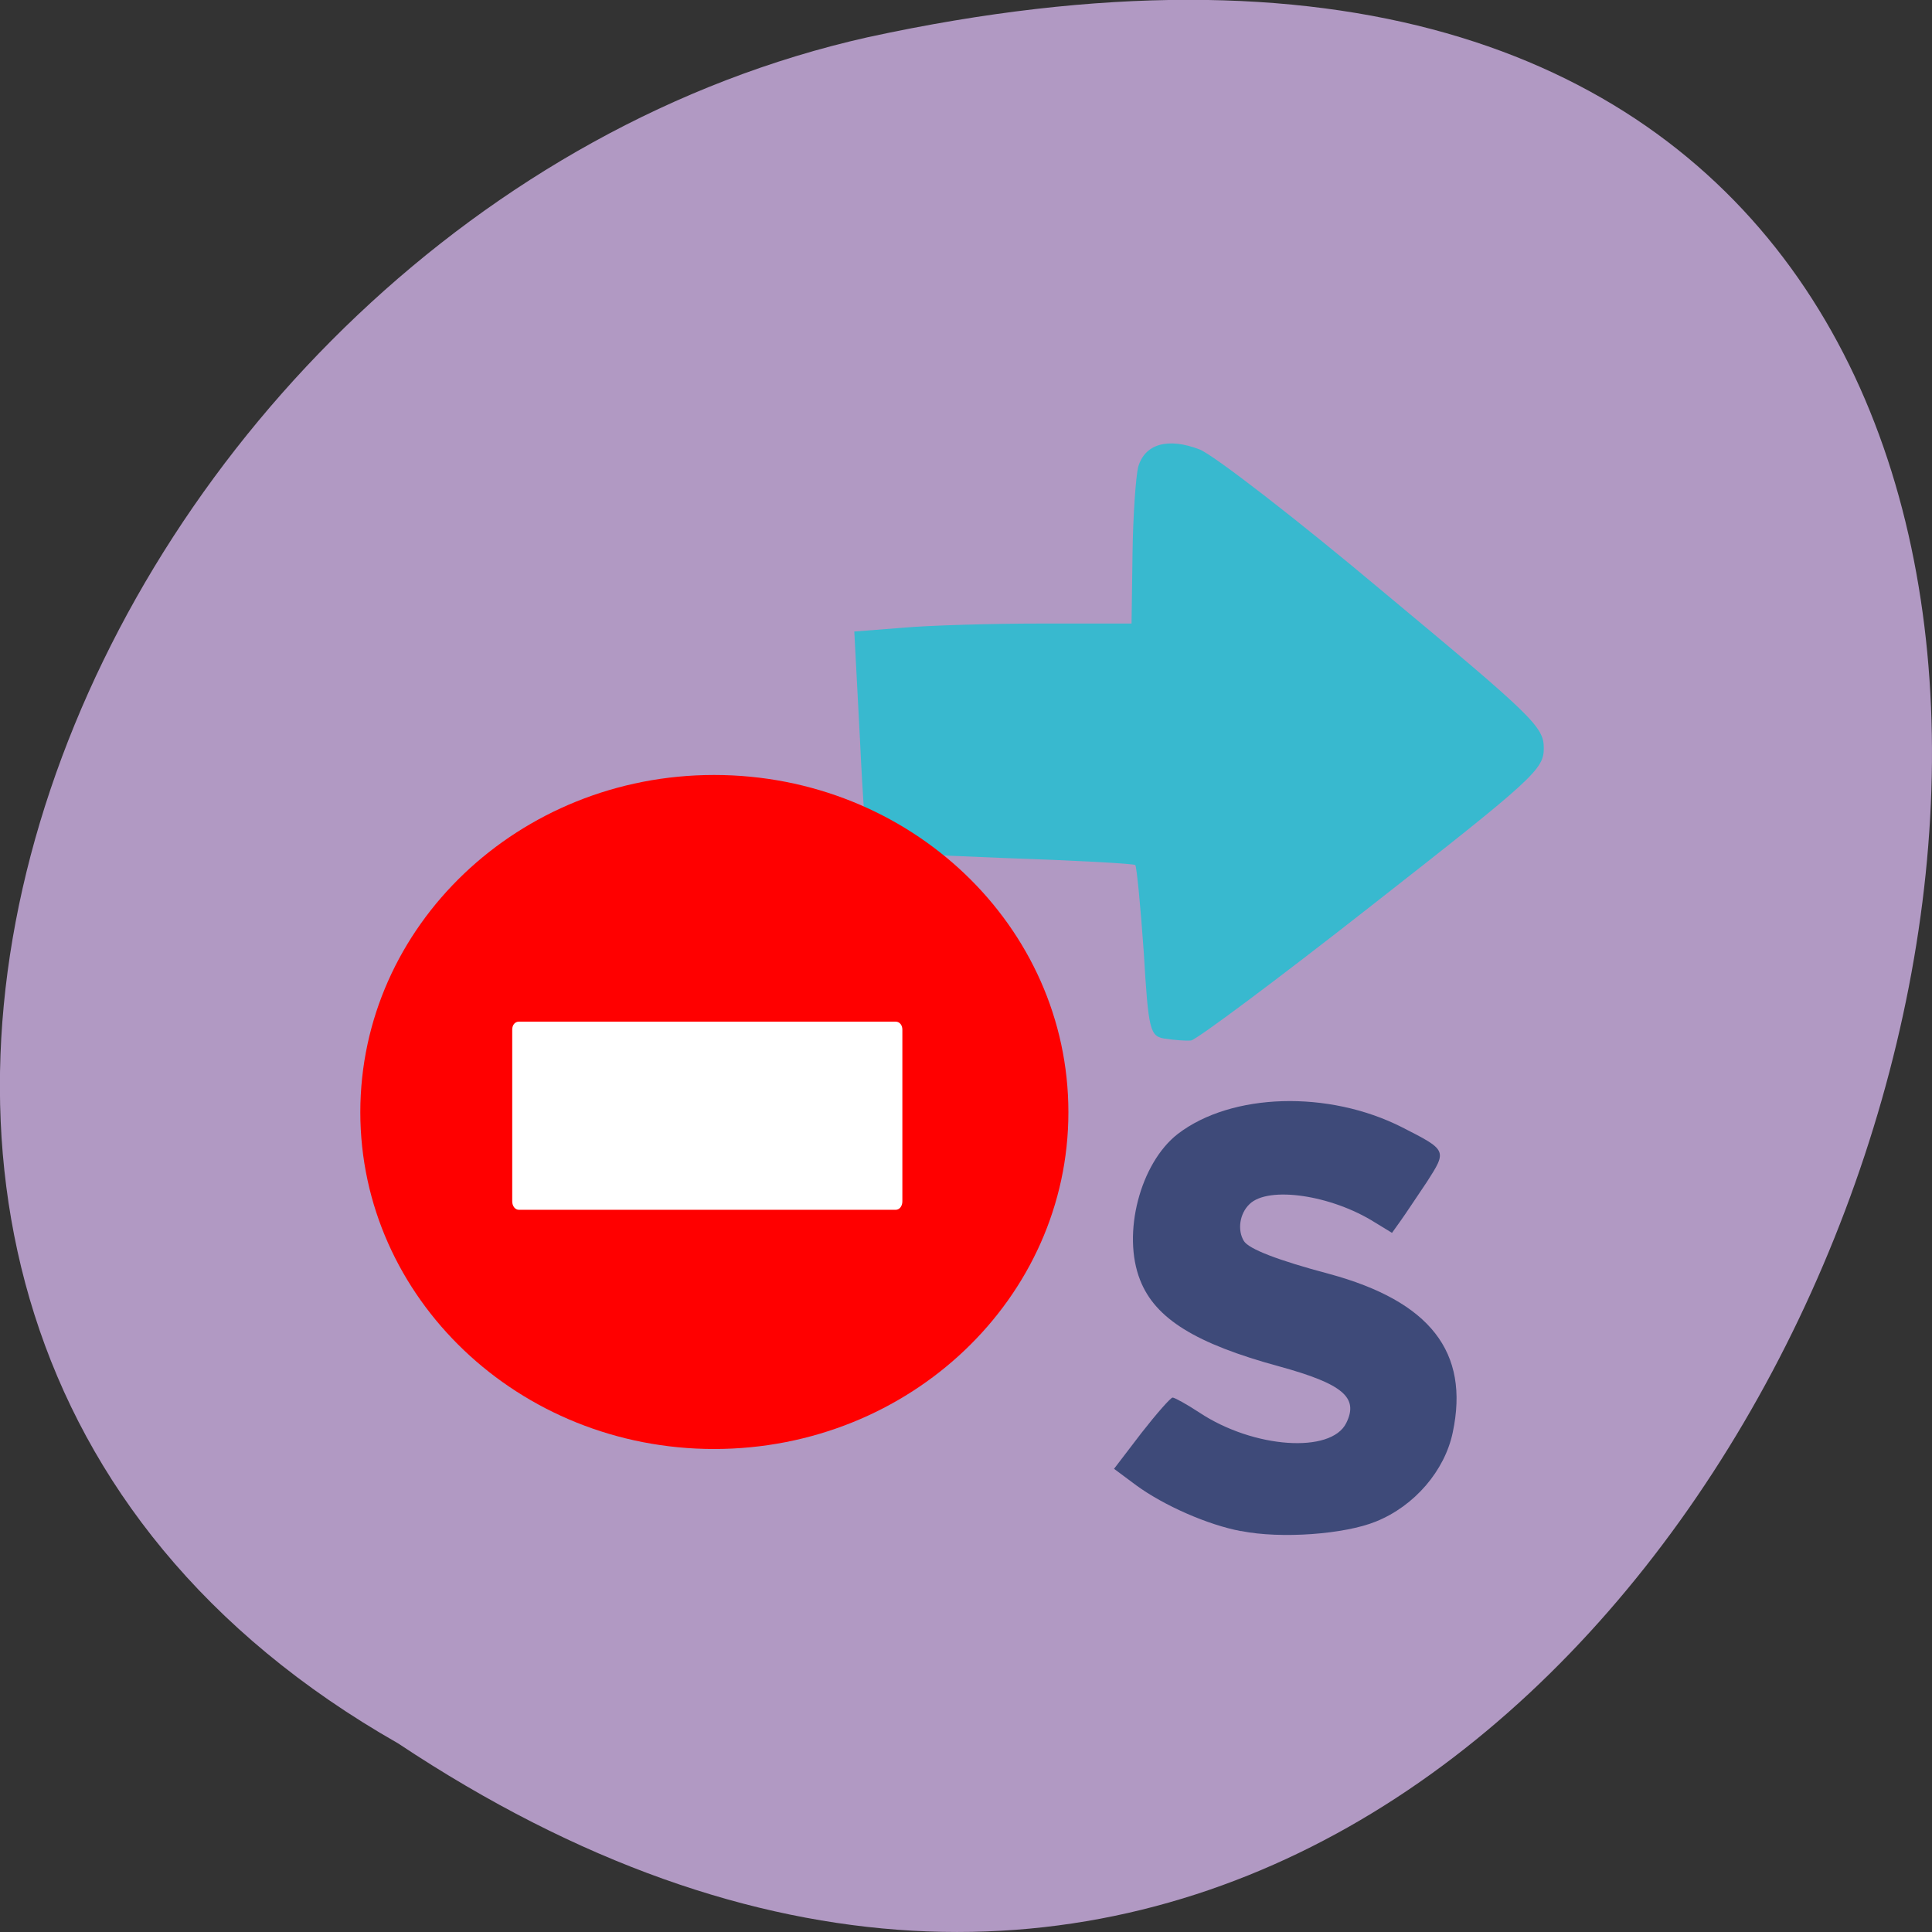 <svg xmlns="http://www.w3.org/2000/svg" viewBox="0 0 16 16"><rect x="0" y="0" width="16" height="16" fill="#333333" stroke="none"/><path d="m 3.297 14.438 c 12.03 8 19.438 -17.504 3.891 -14.13 c -6.43 1.441 -10.328 10.465 -3.891 14.13" fill="#b199c3"/><path d="m 9.648 8.602 c -0.125 -0.02 -0.137 -0.063 -0.176 -0.719 c -0.027 -0.387 -0.059 -0.707 -0.07 -0.719 c -0.012 -0.012 -0.512 -0.039 -1.105 -0.059 c -0.594 -0.023 -1.094 -0.051 -1.109 -0.063 c -0.012 -0.008 -0.043 -0.422 -0.066 -0.914 l -0.047 -0.898 l 0.398 -0.031 c 0.219 -0.02 0.738 -0.035 1.148 -0.035 h 0.75 l 0.008 -0.574 c 0.004 -0.316 0.027 -0.641 0.047 -0.723 c 0.055 -0.191 0.246 -0.246 0.508 -0.145 c 0.113 0.043 0.801 0.574 1.527 1.184 c 1.234 1.027 1.324 1.113 1.324 1.289 c 0 0.176 -0.074 0.246 -1.422 1.301 c -0.781 0.613 -1.457 1.117 -1.5 1.121 c -0.047 0.004 -0.141 -0.004 -0.215 -0.016" fill="#38b9cf"/><path d="m 8.848 9.211 c 0 1.539 -1.313 2.789 -2.934 2.789 c -1.617 0 -2.93 -1.25 -2.93 -2.789 c 0 -1.543 1.313 -2.793 2.93 -2.793 c 1.621 0 2.934 1.25 2.934 2.793" fill="#f00"/><path d="m 4.297 8.461 h 3.121 c 0.031 0 0.055 0.027 0.055 0.066 v 1.422 c 0 0.039 -0.023 0.07 -0.055 0.07 h -3.121 c -0.031 0 -0.055 -0.031 -0.055 -0.07 v -1.422 c 0 -0.039 0.023 -0.066 0.055 -0.066" fill="#fff"/><path d="m 10.277 12.68 c -0.273 -0.051 -0.637 -0.211 -0.867 -0.379 l -0.184 -0.137 l 0.227 -0.297 c 0.125 -0.16 0.242 -0.293 0.258 -0.293 c 0.016 0 0.117 0.055 0.223 0.125 c 0.449 0.297 1.09 0.34 1.215 0.086 c 0.105 -0.211 -0.027 -0.324 -0.555 -0.469 c -0.691 -0.188 -1.027 -0.395 -1.152 -0.715 c -0.152 -0.383 0 -0.969 0.313 -1.211 c 0.445 -0.34 1.246 -0.363 1.855 -0.055 c 0.375 0.191 0.375 0.191 0.207 0.453 c -0.082 0.121 -0.18 0.27 -0.219 0.324 l -0.07 0.098 l -0.141 -0.086 c -0.359 -0.227 -0.883 -0.305 -1.039 -0.152 c -0.082 0.078 -0.102 0.215 -0.047 0.305 c 0.039 0.066 0.281 0.16 0.707 0.273 c 0.836 0.227 1.164 0.648 1.023 1.313 c -0.066 0.316 -0.316 0.609 -0.637 0.738 c -0.258 0.105 -0.785 0.145 -1.117 0.078" fill="#3e4a79"/></svg>